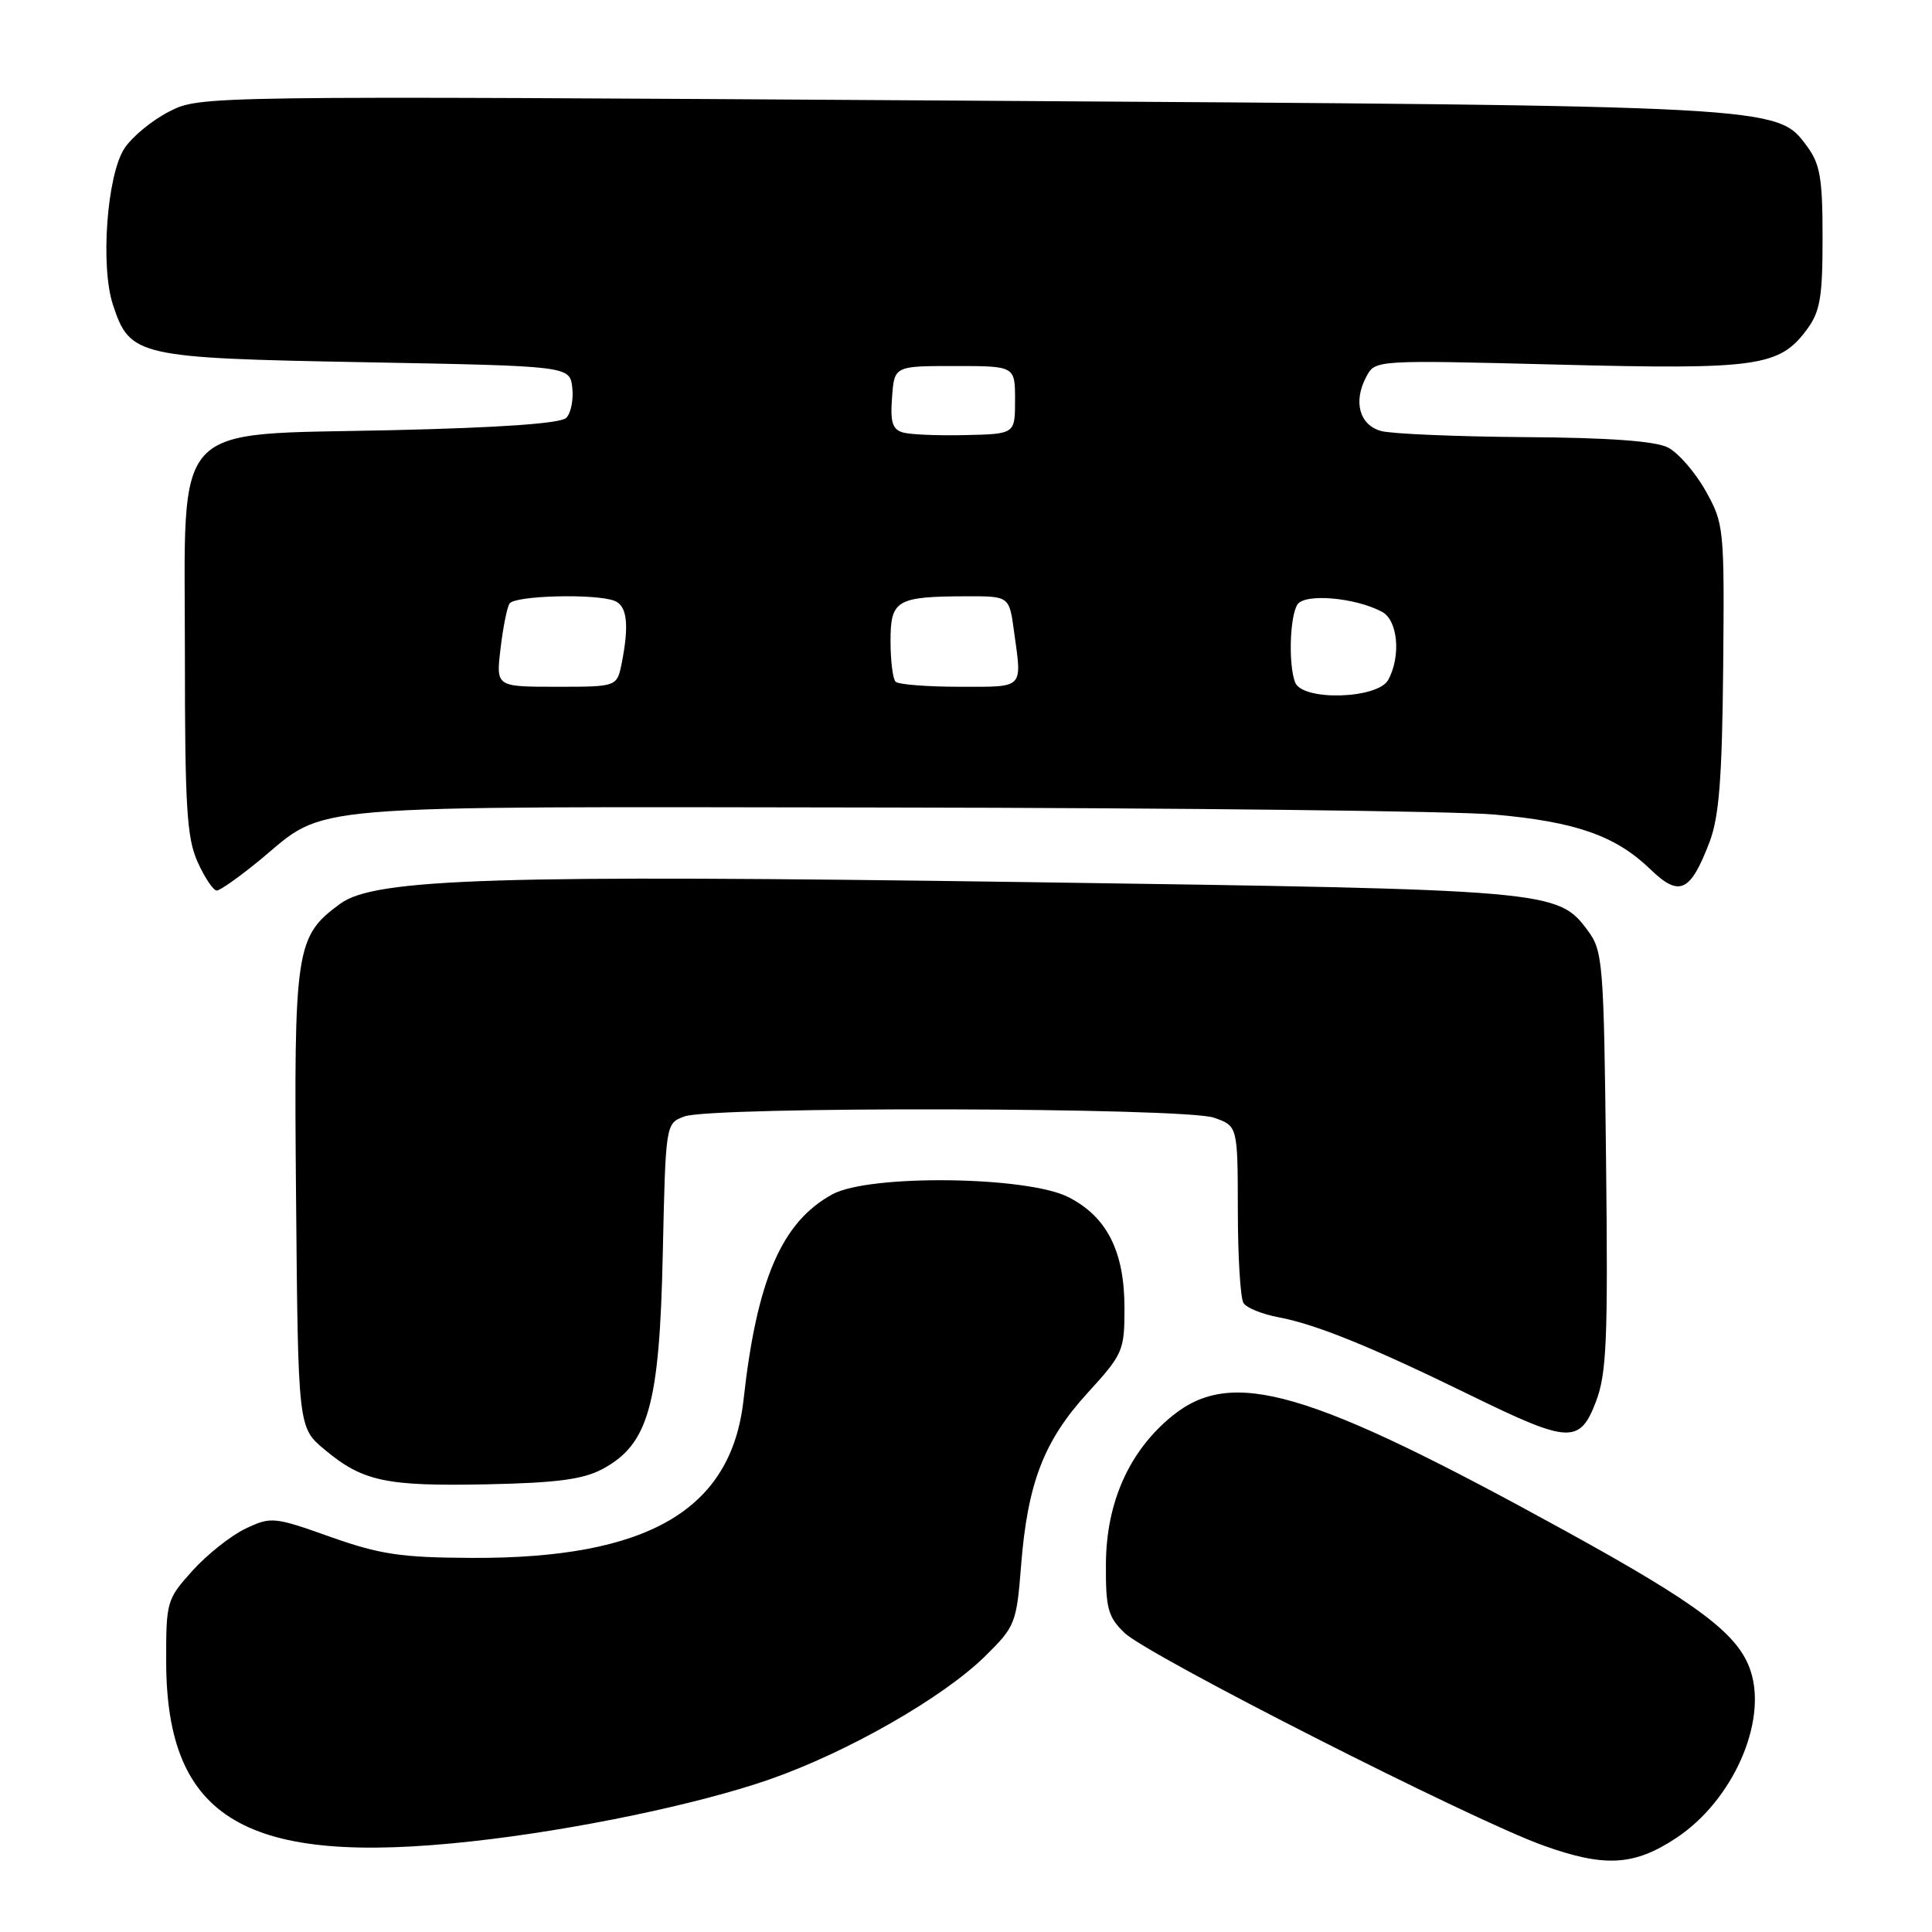 <?xml version="1.0" encoding="UTF-8" standalone="no"?>
<!DOCTYPE svg PUBLIC "-//W3C//DTD SVG 1.1//EN" "http://www.w3.org/Graphics/SVG/1.1/DTD/svg11.dtd" >
<svg xmlns="http://www.w3.org/2000/svg" xmlns:xlink="http://www.w3.org/1999/xlink" version="1.1" viewBox="0 0 256 256">
 <g >
 <path fill="currentColor"
d=" M 222.13 243.53 C 229.59 238.59 234.21 228.19 231.96 221.39 C 230.36 216.54 225.15 212.60 207.32 202.80 C 173.37 184.12 163.29 181.18 155.35 187.60 C 149.65 192.22 146.58 199.05 146.54 207.22 C 146.50 213.11 146.81 214.25 149.00 216.36 C 152.11 219.36 194.98 241.13 204.50 244.54 C 212.65 247.46 216.53 247.24 222.13 243.53 Z  M 62.50 243.99 C 76.11 242.50 92.51 239.08 102.00 235.77 C 112.34 232.16 124.99 224.92 130.55 219.44 C 134.52 215.53 134.70 215.09 135.30 207.44 C 136.16 196.52 138.32 190.91 144.11 184.57 C 148.80 179.44 149.00 178.98 149.00 173.36 C 149.00 165.82 146.70 161.25 141.58 158.63 C 136.12 155.84 115.18 155.58 110.30 158.25 C 103.58 161.92 100.29 169.53 98.52 185.50 C 96.90 200.10 85.82 206.54 62.50 206.43 C 53.13 206.39 50.35 205.97 43.77 203.64 C 36.29 200.98 35.92 200.95 32.54 202.55 C 30.62 203.46 27.46 205.96 25.52 208.11 C 22.09 211.91 22.00 212.21 22.02 220.25 C 22.08 241.09 32.63 247.28 62.50 243.99 Z  M 79.84 194.65 C 85.93 191.38 87.39 186.19 87.82 166.19 C 88.20 148.87 88.20 148.87 90.67 147.94 C 94.23 146.58 156.92 146.73 160.85 148.10 C 164.00 149.20 164.00 149.20 164.02 160.35 C 164.02 166.48 164.36 172.02 164.77 172.66 C 165.17 173.30 167.28 174.15 169.44 174.55 C 174.42 175.49 181.72 178.46 194.91 184.91 C 207.94 191.28 209.32 191.35 211.48 185.70 C 212.89 182.00 213.08 177.49 212.81 153.77 C 212.52 127.55 212.39 126.00 210.40 123.32 C 206.41 117.94 205.71 117.88 135.78 116.88 C 65.90 115.88 49.67 116.39 45.11 119.73 C 39.15 124.09 38.93 125.56 39.23 158.82 C 39.50 189.15 39.50 189.15 43.00 192.07 C 48.07 196.30 51.10 196.95 64.50 196.68 C 73.77 196.49 77.26 196.03 79.84 194.65 Z  M 34.46 113.94 C 43.49 106.47 38.45 106.89 117.49 107.00 C 156.54 107.05 192.78 107.47 198.01 107.93 C 208.82 108.89 214.09 110.74 218.71 115.21 C 222.53 118.90 223.98 118.23 226.52 111.58 C 227.79 108.26 228.19 103.14 228.33 88.41 C 228.50 69.93 228.44 69.40 226.00 65.03 C 224.62 62.57 222.37 59.99 221.00 59.29 C 219.32 58.44 213.09 57.99 202.00 57.92 C 192.93 57.85 184.38 57.49 183.00 57.11 C 180.12 56.31 179.28 53.21 181.05 49.90 C 182.23 47.70 182.23 47.70 206.37 48.31 C 232.88 48.99 235.77 48.58 239.41 43.68 C 241.18 41.29 241.50 39.43 241.50 31.50 C 241.50 23.57 241.18 21.72 239.40 19.33 C 235.45 13.99 235.87 14.02 127.00 13.33 C 26.50 12.69 26.50 12.69 22.40 14.79 C 20.15 15.94 17.49 18.13 16.49 19.66 C 14.17 23.19 13.28 35.30 14.97 40.40 C 17.22 47.23 18.16 47.44 48.45 48.00 C 75.50 48.50 75.50 48.50 75.83 51.37 C 76.01 52.95 75.65 54.75 75.03 55.37 C 74.30 56.11 66.29 56.67 51.97 57.00 C 22.26 57.68 24.50 55.25 24.50 86.77 C 24.50 106.96 24.75 111.06 26.20 114.25 C 27.13 116.31 28.27 118.00 28.72 118.00 C 29.17 118.00 31.75 116.17 34.46 113.94 Z  M 171.61 90.42 C 170.71 88.08 170.90 81.71 171.91 80.11 C 172.87 78.59 179.57 79.17 183.13 81.07 C 185.22 82.19 185.66 86.90 183.96 90.07 C 182.59 92.63 172.57 92.92 171.61 90.42 Z  M 66.32 85.98 C 66.64 83.21 67.18 80.51 67.51 79.98 C 68.17 78.91 78.87 78.63 81.42 79.61 C 83.10 80.25 83.39 82.79 82.38 87.88 C 81.75 91.00 81.75 91.00 73.74 91.00 C 65.72 91.00 65.72 91.00 66.32 85.98 Z  M 118.67 90.33 C 118.30 89.97 118.00 87.54 118.00 84.95 C 118.00 79.49 118.78 79.04 128.11 79.01 C 133.73 79.00 133.73 79.00 134.36 83.64 C 135.43 91.39 135.80 91.00 127.17 91.00 C 122.86 91.00 119.03 90.70 118.67 90.33 Z  M 119.70 57.32 C 118.26 56.93 117.95 55.99 118.20 52.67 C 118.50 48.50 118.50 48.50 126.50 48.50 C 134.50 48.50 134.50 48.50 134.50 53.00 C 134.50 57.50 134.50 57.50 128.00 57.65 C 124.42 57.74 120.69 57.59 119.70 57.32 Z "/>
</g>
</svg>